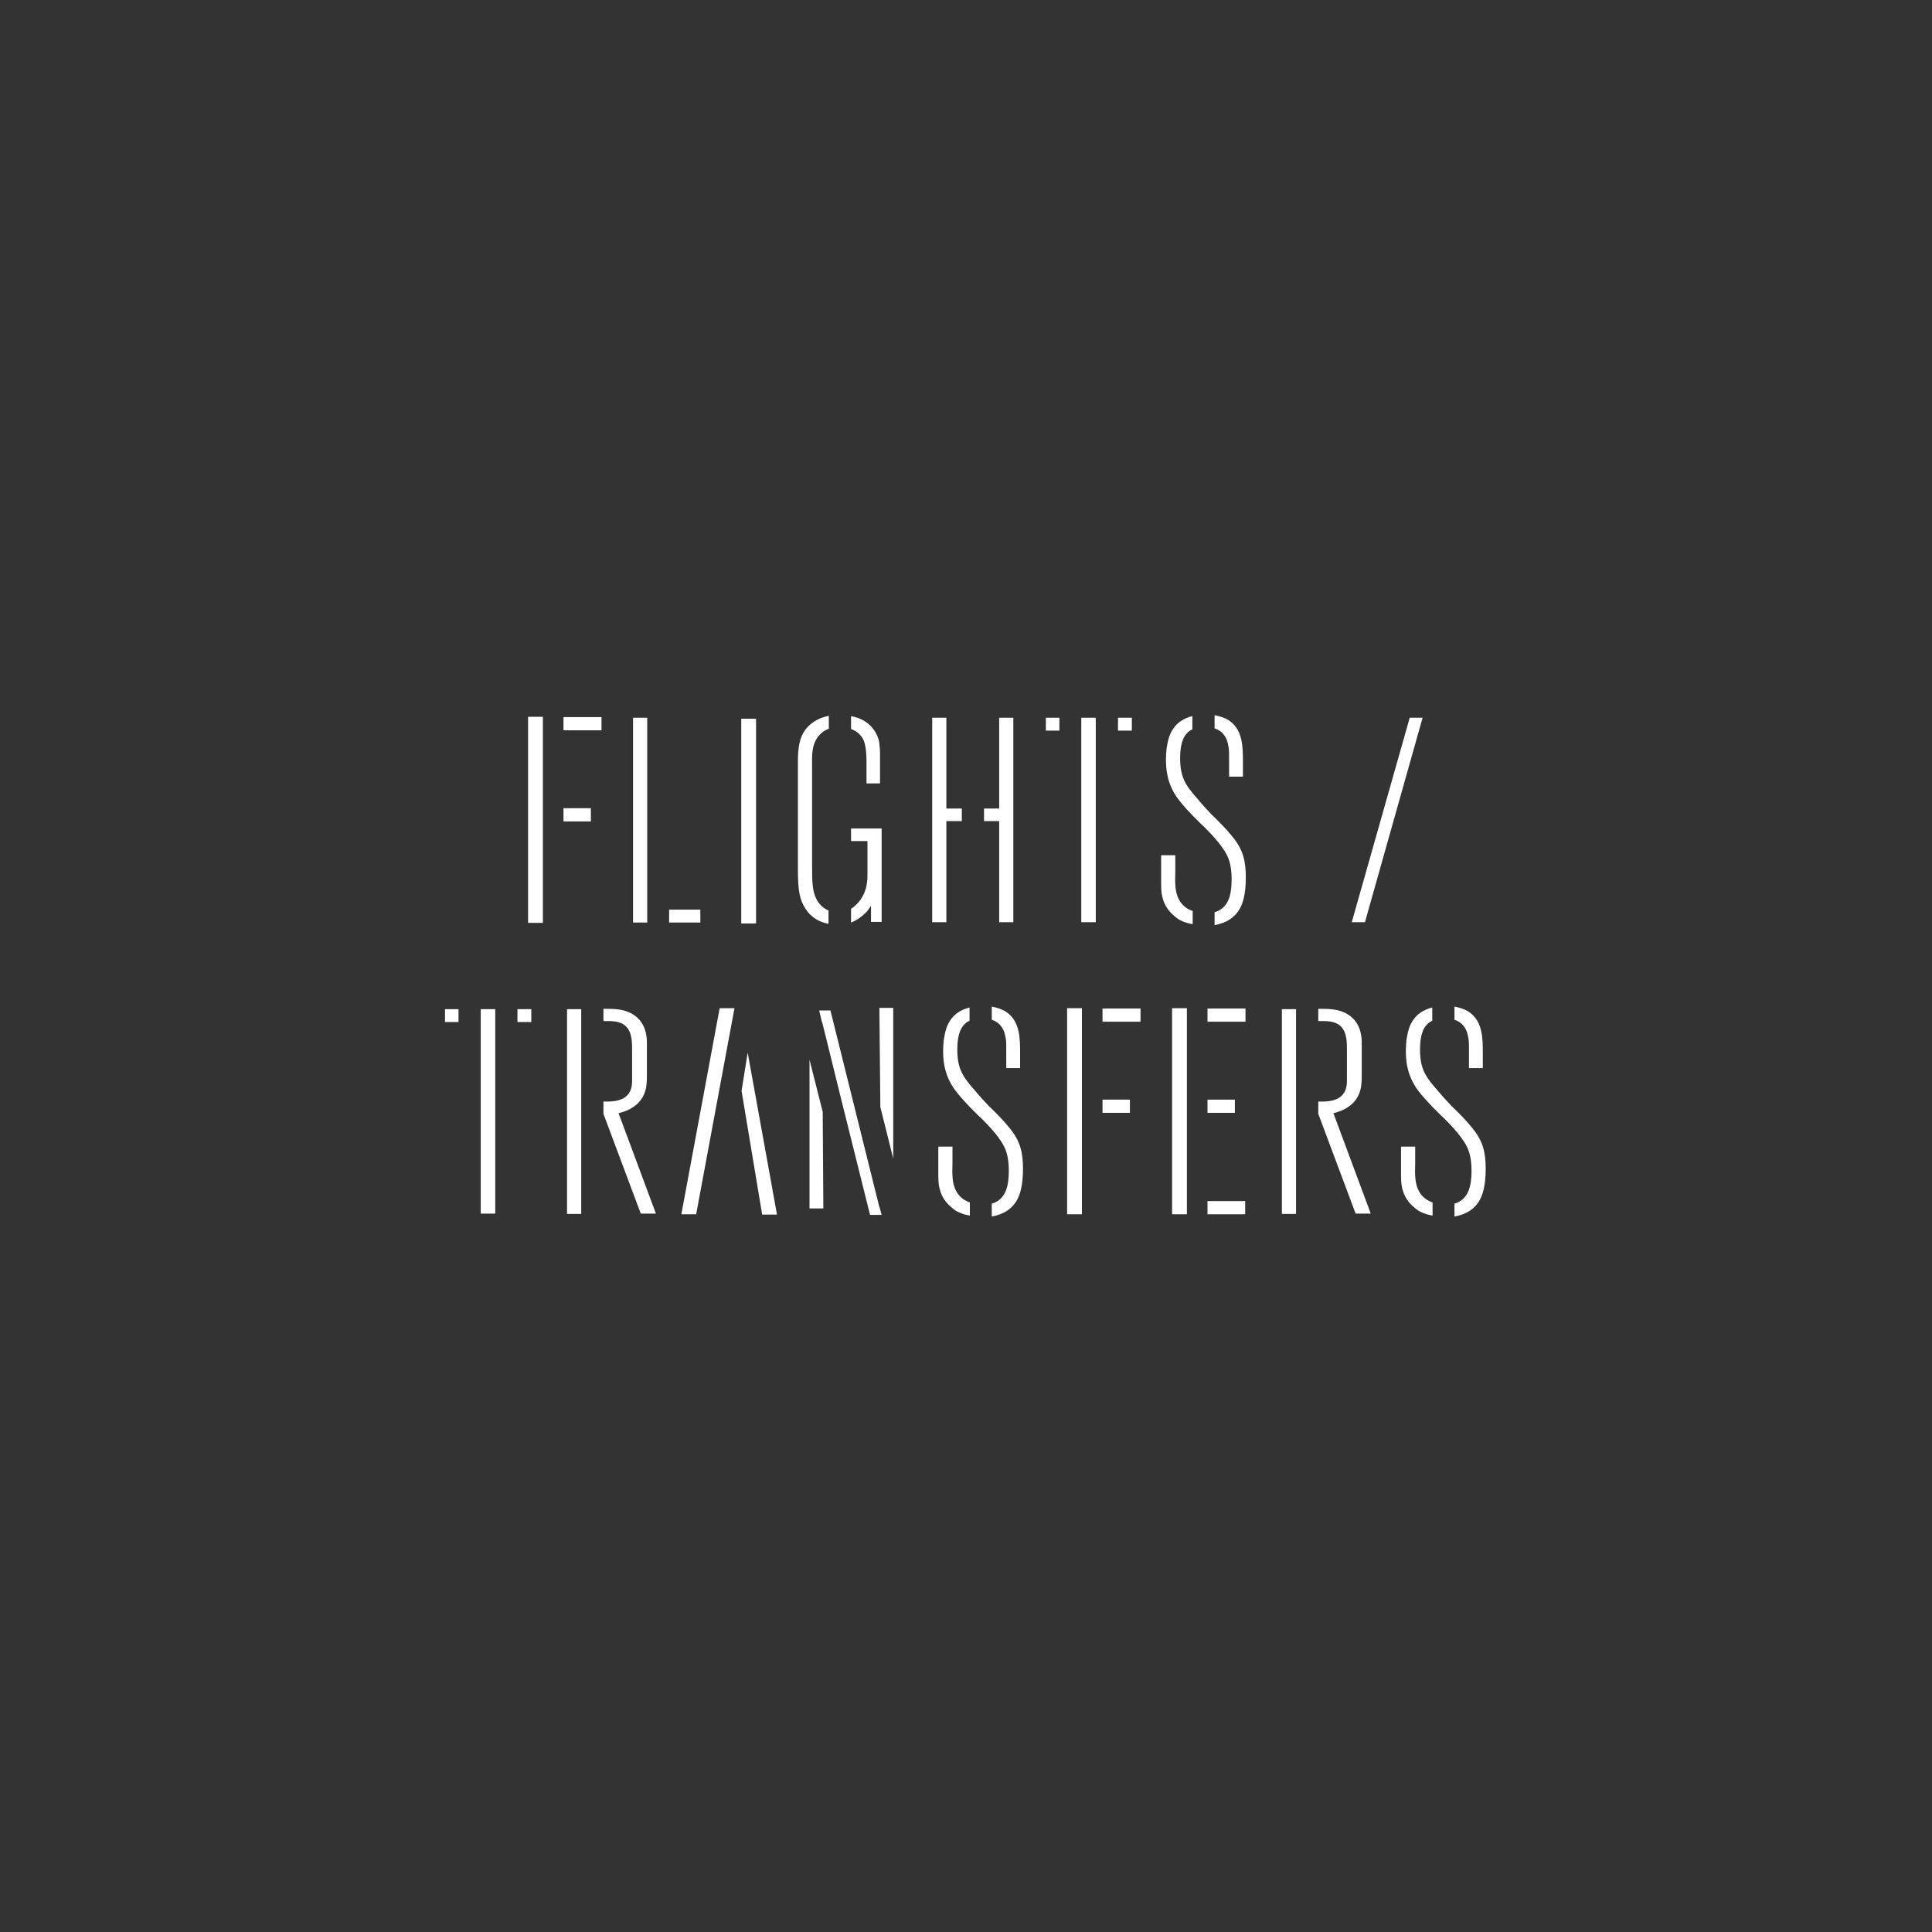 <?xml version="1.0" encoding="utf-8"?>
<!-- Generator: Adobe Illustrator 18.1.0, SVG Export Plug-In . SVG Version: 6.00 Build 0)  -->
<!DOCTYPE svg PUBLIC "-//W3C//DTD SVG 1.1//EN" "http://www.w3.org/Graphics/SVG/1.1/DTD/svg11.dtd">
<svg version="1.1" xmlns="http://www.w3.org/2000/svg" xmlns:xlink="http://www.w3.org/1999/xlink" x="0px" y="0px"
	 viewBox="0 0 600 600" enable-background="new 0 0 600 600" xml:space="preserve">
<rect x="0" y="0" width="600" height="600" fill="#333333" stroke="none"/>
<g id="Layer_1" display="none">
	<g display="inline">
		<path d="M461.2,362.7c0-5-0.9-8.5-4.1-12.5c-2-2.5-4.2-4.7-6.5-6.9c-1.5-1.6-3-3.1-4.3-4.8c-3.9-4.4-5.5-6.8-5.5-12.9
			c0-4.7,1.2-7.2,3.1-8.5c1.8-1.1,3.9-1.1,4.5-1.1c5.5,0,6.8,3.4,7.2,5.6c0.3,1.3,0.3,2,0.3,4.2v5.7h4.3V327c0-4.6,0-10-4.4-12.9
			c-2.9-1.8-6.5-1.8-7.5-1.8c-8.9,0-11,5.7-11.6,9.3c-0.4,1.8-0.4,4.4-0.4,4.8c0,6.1,2.1,9.7,3.6,11.8c1.3,1.9,3.6,4.4,7.3,8
			c0.6,0.5,4.9,4.6,7.2,8.2c1.2,1.9,2.2,4.1,2.2,9.1c0,5.2-1.3,7.9-3.5,9.3c-1.9,1.2-3.9,1.2-4.6,1.2c-8.2,0-9.2-5.8-9.4-8.8
			c-0.1-1.4,0-2.6,0-4v-5.1h-4.4v9c0,1.9,0.1,3.3,0.7,5.1c0.7,1.9,1.7,3.3,3.1,4.6c0.9,0.8,1.6,1.3,2.1,1.5c2,1.1,4.9,1.5,7.3,1.5
			c6.1,0,9.3-2.4,10.8-4.7C460.2,371.1,461.2,368,461.2,362.7 M418.3,335.2c0,1.3,0.1,4.9-3.9,6.2c-1.5,0.5-3.3,0.5-3.8,0.5h-8.1
			v-25h8.3c1.6,0,3.1,0.1,4.6,0.9c2.7,1.5,2.9,4.9,2.9,7.6V335.2z M425.8,376.7l-11.6-31.2c1.4-0.3,1.6-0.5,2.3-0.7
			c1.4-0.6,4.9-2.2,6.1-6.6c0.4-1.4,0.4-3.9,0.4-4v-9.9c0-1.3,0.2-5.9-3.5-8.8c-2.7-2.1-5.8-2.2-9-2.2h-12.3v63.5h4.4v-31h6.9
			l11.6,31H425.8z M386.2,317.1v-4h-22.5v63.5h22.4v-4H368v-27.3H383v-3.9H368v-24.5H386.2z M353.5,317.1v-4h-22.4v63.5h4.3v-31.2
			h15.9v-3.9h-15.9v-24.5H353.5z M317.6,362.7c0-5-0.9-8.5-4-12.5c-2-2.5-4.2-4.7-6.5-6.9c-1.5-1.6-3-3.1-4.3-4.8
			c-3.9-4.4-5.5-6.8-5.5-12.9c0-4.7,1.2-7.2,3.1-8.5c1.8-1.1,3.9-1.1,4.5-1.1c5.5,0,6.8,3.4,7.2,5.6c0.3,1.3,0.3,2,0.3,4.2v5.7h4.3
			V327c0-4.6,0-10-4.4-12.9c-2.9-1.8-6.5-1.8-7.5-1.8c-8.9,0-11,5.7-11.6,9.3c-0.4,1.8-0.4,4.4-0.4,4.8c0,6.1,2.1,9.7,3.6,11.8
			c1.4,1.9,3.6,4.4,7.3,8c0.6,0.5,4.9,4.6,7.2,8.2c1.2,1.9,2.2,4.1,2.2,9.1c0,5.2-1.3,7.9-3.5,9.3c-1.9,1.2-3.9,1.2-4.6,1.2
			c-8.2,0-9.2-5.8-9.4-8.8c-0.1-1.4,0-2.6,0-4v-5.1h-4.4v9c0,1.9,0.1,3.3,0.7,5.1c0.7,1.9,1.7,3.3,3.2,4.6c0.9,0.8,1.6,1.3,2.1,1.5
			c2,1.1,4.9,1.5,7.3,1.5c6.1,0,9.3-2.4,10.8-4.7C316.6,371.1,317.6,368,317.6,362.7 M277.7,376.7v-63.5h-4.3l0.6,61.1l-15.2-61.1
			h-6.5v63.5h4.2l-0.4-60l14.8,60H277.7z M231.8,353.2H220l5.2-30c0.3-1.8,0.5-3.6,0.7-5.5c0.3,2,0.5,4,0.9,5.9L231.8,353.2z
			 M240.5,376.7L229,312.8h-6.1l-11.6,63.9h4.7l3.3-19.4h13.3l3.2,19.4H240.5z M196.3,335.2c0,1.3,0.1,4.9-3.9,6.2
			c-1.5,0.5-3.3,0.5-3.8,0.5h-8.1v-25h8.3c1.6,0,3.1,0.1,4.6,0.9c2.7,1.5,2.9,4.9,2.9,7.6V335.2z M203.8,376.7l-11.6-31.2
			c1.3-0.3,1.6-0.5,2.3-0.7c1.4-0.6,4.9-2.2,6.1-6.6c0.4-1.4,0.4-3.9,0.4-4v-9.9c0-1.3,0.2-5.9-3.5-8.8c-2.7-2.1-5.8-2.2-9-2.2
			h-12.3v63.5h4.4v-31h6.9l11.6,31H203.8z M165.6,317.1v-4h-26.8v4h11.1v59.6h4.5v-59.6H165.6z"/>
		<path d="M441.3,223.2h-4l-18,63.5h4.1L441.3,223.2z M386.6,272.7c0-5-0.9-8.5-4-12.5c-2-2.5-4.2-4.7-6.5-6.9
			c-1.5-1.6-3-3.1-4.3-4.8c-3.9-4.4-5.5-6.8-5.5-12.9c0-4.7,1.2-7.2,3.1-8.5c1.8-1.1,3.9-1.1,4.5-1.1c5.5,0,6.8,3.4,7.2,5.6
			c0.3,1.3,0.3,2,0.3,4.2v5.7h4.3V237c0-4.6,0-10-4.4-12.9c-2.9-1.8-6.5-1.8-7.5-1.8c-8.9,0-11,5.7-11.6,9.3
			c-0.4,1.8-0.4,4.4-0.4,4.8c0,6.1,2.1,9.7,3.6,11.8c1.3,1.9,3.6,4.4,7.3,8c0.6,0.5,4.9,4.6,7.2,8.2c1.2,1.9,2.2,4.1,2.2,9.1
			c0,5.2-1.3,7.9-3.5,9.3c-1.9,1.2-3.9,1.2-4.6,1.2c-8.2,0-9.2-5.8-9.4-8.8c-0.1-1.4,0-2.6,0-4v-5.1h-4.4v9c0,1.9,0.1,3.3,0.7,5.1
			c0.7,1.9,1.7,3.3,3.2,4.6c0.9,0.8,1.6,1.3,2.1,1.5c2,1.1,4.9,1.5,7.3,1.5c6.1,0,9.3-2.4,10.8-4.7
			C385.6,281.1,386.6,278,386.6,272.7 M351.3,227.1v-4h-26.8v4h11.1v59.6h4.5v-59.6H351.3z M314.2,286.7v-63.5h-4.4v28.3h-16.4
			v-28.3h-4.3v63.5h4.3v-31.4h16.4v31.4H314.2z M274.5,286.7v-29h-13.8v3.9h9.4v10.2c0,1.7,0.1,6.6-4.1,10.1c-1.4,1.2-3,1.9-4.9,1.9
			c-4.2,0-6.3-3-6.9-4.3c-1.2-2.3-1.3-5.1-1.3-10.4V239c0-4-0.4-8.2,3.1-11.1c2.2-1.7,4.7-1.7,5.6-1.7c4.6,0,6.6,2.2,7.4,4.1
			c0.8,1.9,0.9,4.8,0.9,6.8v6.6h4.2v-8.8c0-0.4,0-3-0.4-4.7c-1-3.2-3.9-7.6-11.8-7.6c-4.2,0-6.5,0.9-8.1,2c-0.4,0.3-1.2,0.7-2.1,1.7
			c-2.8,2.8-3.1,7.1-3.1,10.8v33.4c0,6.7,0.5,9.4,2.4,12.4c2.1,3.2,5.8,4.9,9.5,4.9c4.9,0,7.8-2.6,9-3.9c0.5-0.5,0.8-0.9,1.6-2.1v5
			H274.5z M233.9,223.2h-4.6v63.5h4.6V223.2z M217.6,286.7v-4H201v-59.6h-4.4v63.5H217.6z M186.5,227.1v-4h-22.4v63.5h4.3v-31.2
			h15.9v-3.9h-15.9v-24.5H186.5z"/>
	</g>
</g>
<g id="Layer_2">
	<polygon fill="#FFFFFF" points="441.8,222.9 437.8,222.9 419.8,286.4 423.9,286.4 	"/>
	<path fill="#FFFFFF" d="M230.2,286.8v-63.6h4.6v63.6H230.2z"/>
	<g>
		<rect x="196.6" y="222.9" fill="#FFFFFF" width="4.4" height="63.6"/>
		<rect x="207.8" y="282.5" fill="#FFFFFF" width="9.7" height="4"/>
	</g>
	<path fill="#FFFFFF" d="M232.2,326.9l9.1,50.3h-4.6l-6.4-38.4L232.2,326.9z M216.2,377.1h-4.6l11.9-64h4.6L216.2,377.1z"/>
	<g>
		<rect x="176.1" y="313.4" fill="#FFFFFF" width="4.4" height="63.6"/>
		<path fill="#FFFFFF" d="M192.1,345.7c1.3-0.3,1.6-0.5,2.3-0.7c1.4-0.6,5-2.2,6.1-6.6c0.4-1.4,0.4-3.9,0.4-4.1v-9.9
			c0-1.3,0.2-5.9-3.5-8.8c-2.7-2.1-5.8-2.3-9-2.3h-1v3.8h1.4c1.6,0,3.1,0.1,4.6,0.9c2.7,1.5,2.9,4.9,2.9,7.6v9.8
			c0,1.3,0.1,4.9-3.9,6.2c-1.5,0.5-3.3,0.5-3.8,0.5h-1.2v3.8h0l11.6,31h4.7L192.1,345.7z"/>
	</g>
	<g>
		<rect x="160.7" y="313.4" fill="#FFFFFF" width="4.3" height="4"/>
		<rect x="138.2" y="313.4" fill="#FFFFFF" width="4.2" height="4"/>
		<polygon fill="#FFFFFF" points="149.3,376.9 153.8,376.9 153.8,317.3 153.8,317.3 153.8,313.4 149.3,313.4 		"/>
	</g>
	<g>
		<path fill="#FFFFFF" d="M451.7,316.7c3,1,3.9,3.4,4.2,5.1c0.3,1.3,0.3,2,0.3,4.2v5.7h4.3v-4.6c0-4.6,0-10-4.4-12.9
			c-1.4-0.9-3-1.3-4.4-1.6V316.7z"/>
		<path fill="#FFFFFF" d="M457.3,350.4c-2-2.5-4.2-4.7-6.5-6.9c-1.5-1.6-3-3.2-4.3-4.8c-3.9-4.4-5.5-6.8-5.5-12.9
			c0-4.7,1.2-7.2,3.2-8.5c0.2-0.1,0.4-0.2,0.6-0.3v-4.1c-5.8,1.4-7.3,5.8-7.8,8.9c-0.4,1.8-0.4,4.4-0.4,4.8c0,6.1,2.1,9.7,3.6,11.8
			c1.4,1.9,3.6,4.4,7.3,8c0.6,0.5,4.9,4.6,7.2,8.2c1.2,1.9,2.3,4.1,2.3,9.1c0,5.2-1.3,7.9-3.5,9.3c-0.6,0.4-1.2,0.6-1.8,0.8v4
			c4-0.7,6.2-2.6,7.4-4.4c1.3-1.9,2.3-5,2.3-10.4C461.4,357.8,460.5,354.3,457.3,350.4z"/>
		<path fill="#FFFFFF" d="M444.8,373.4c-4.5-1.6-5.2-5.8-5.3-8.2c-0.1-1.4,0-2.6,0-4v-5.1h-4.4v9c0,1.9,0.1,3.3,0.7,5.1
			c0.7,1.9,1.7,3.3,3.2,4.6c0.9,0.8,1.6,1.3,2.1,1.5c1.1,0.6,2.4,1,3.8,1.2V373.4z"/>
	</g>
	<g>
		<path fill="#FFFFFF" d="M308,316.7c3,1,3.9,3.4,4.2,5.1c0.3,1.3,0.3,2,0.3,4.2v5.7h4.3v-4.6c0-4.6,0-10-4.4-12.9
			c-1.4-0.9-3-1.3-4.4-1.6V316.7z"/>
		<path fill="#FFFFFF" d="M313.6,350.4c-2-2.5-4.2-4.7-6.5-6.9c-1.5-1.6-3-3.2-4.3-4.8c-3.9-4.4-5.5-6.8-5.5-12.9
			c0-4.7,1.2-7.2,3.2-8.5c0.2-0.1,0.4-0.2,0.6-0.3v-4.1c-5.8,1.4-7.3,5.8-7.8,8.9c-0.4,1.8-0.4,4.4-0.4,4.8c0,6.1,2.1,9.7,3.6,11.8
			c1.4,1.9,3.6,4.4,7.3,8c0.6,0.5,4.9,4.6,7.2,8.2c1.2,1.9,2.3,4.1,2.3,9.1c0,5.2-1.3,7.9-3.5,9.3c-0.6,0.4-1.2,0.6-1.8,0.8v4
			c4-0.7,6.2-2.6,7.4-4.4c1.3-1.9,2.3-5,2.3-10.4C317.7,357.8,316.8,354.3,313.6,350.4z"/>
		<path fill="#FFFFFF" d="M301.1,373.4c-4.5-1.6-5.2-5.8-5.3-8.2c-0.1-1.4,0-2.6,0-4v-5.1h-4.4v9c0,1.9,0.1,3.3,0.7,5.1
			c0.7,1.9,1.7,3.3,3.2,4.6c0.9,0.8,1.6,1.3,2.1,1.5c1.1,0.6,2.4,1,3.8,1.2V373.4z"/>
	</g>
	<g>
		<path fill="#FFFFFF" d="M377.2,226.2c3,1,3.9,3.4,4.2,5.1c0.3,1.3,0.3,2,0.3,4.2v5.7h4.3v-4.6c0-4.6,0-10-4.4-12.9
			c-1.4-0.9-3-1.3-4.4-1.6V226.2z"/>
		<path fill="#FFFFFF" d="M382.8,259.9c-2-2.5-4.2-4.7-6.5-6.9c-1.5-1.6-3-3.2-4.3-4.8c-3.9-4.4-5.5-6.8-5.5-12.9
			c0-4.7,1.2-7.2,3.2-8.5c0.2-0.1,0.4-0.2,0.6-0.3v-4.1c-5.8,1.4-7.3,5.8-7.8,8.9c-0.4,1.8-0.4,4.4-0.4,4.8c0,6.1,2.1,9.7,3.6,11.8
			c1.4,1.9,3.6,4.4,7.3,8c0.6,0.5,4.9,4.6,7.2,8.2c1.2,1.9,2.3,4.1,2.3,9.1c0,5.2-1.3,7.9-3.5,9.3c-0.6,0.4-1.2,0.6-1.8,0.8v4
			c4-0.7,6.2-2.6,7.4-4.4c1.3-1.9,2.3-5,2.3-10.4C386.9,267.3,386,263.8,382.8,259.9z"/>
		<path fill="#FFFFFF" d="M370.3,282.9c-4.5-1.6-5.2-5.8-5.3-8.2c-0.1-1.4,0-2.6,0-4v-5.1h-4.4v9c0,1.9,0.1,3.3,0.7,5.1
			c0.7,1.9,1.7,3.3,3.2,4.6c0.9,0.8,1.6,1.3,2.1,1.5c1.1,0.6,2.4,1,3.8,1.2V282.9z"/>
	</g>
	<g>
		<rect x="398.1" y="313.4" fill="#FFFFFF" width="4.4" height="63.6"/>
		<path fill="#FFFFFF" d="M414.1,345.7c1.4-0.3,1.6-0.5,2.3-0.7c1.4-0.6,5-2.2,6.1-6.6c0.4-1.4,0.4-3.9,0.4-4.1v-9.9
			c0-1.3,0.2-5.9-3.5-8.8c-2.7-2.1-5.8-2.3-9-2.3h-1v3.8h1.4c1.6,0,3.1,0.1,4.6,0.9c2.7,1.5,2.9,4.9,2.9,7.6v9.8
			c0,1.3,0.1,4.9-3.9,6.2c-1.5,0.5-3.3,0.5-3.8,0.5h-1.2v3.8h0l11.6,31h4.7L414.1,345.7z"/>
	</g>
	<g>
		<polygon fill="#FFFFFF" points="298.7,251.1 293.9,251.1 293.9,222.9 289.5,222.9 289.5,286.4 293.9,286.4 293.9,255 298.7,255 		
			"/>
		<polygon fill="#FFFFFF" points="310.3,222.9 310.3,251.1 305.6,251.1 305.6,255 310.3,255 310.3,286.4 314.7,286.4 314.7,222.9 		
			"/>
	</g>
	<g>
		<path fill="#FFFFFF" d="M257.4,282.8c-2.3-0.9-3.5-2.8-3.9-3.7c-1.2-2.3-1.3-5.1-1.3-10.4v-30.1c0-4-0.4-8.2,3.1-11.1
			c0.7-0.6,1.4-0.9,2.1-1.2v-4c-2,0.4-3.3,1-4.4,1.7c-0.4,0.3-1.2,0.7-2.1,1.7c-2.8,2.8-3.1,7.1-3.1,10.8v33.4
			c0,6.7,0.5,9.5,2.4,12.4c1.6,2.5,4.2,4.1,7.1,4.6V282.8z"/>
		<path fill="#FFFFFF" d="M264.3,226.4c2.2,0.8,3.4,2.3,3.9,3.5c0.8,1.9,0.9,4.8,0.9,6.8v6.6h4.2v-8.8c0-0.4,0-3-0.4-4.7
			c-0.8-2.8-3.1-6.4-8.6-7.4V226.4z"/>
		<path fill="#FFFFFF" d="M264.3,257.3v3.9h5.1v10.2c0,1.7,0.1,6.6-4.1,10.1c-0.3,0.3-0.6,0.5-1,0.7v4.3c2.3-0.9,3.8-2.3,4.6-3.1
			c0.5-0.5,0.8-0.9,1.6-2.1v5h3.3v-29H264.3z"/>
	</g>
	<path fill="#FFFFFF" d="M375,313.2h11.8v4.1H375V313.2z M368.6,377.1H364v-64h4.6V377.1z M375,373h11.7v4.1H375V373z M375,341.5
		h8.5v4.1H375V341.5z"/>
	<path fill="#FFFFFF" d="M175,222.7h11.8v4.1H175V222.7z M168.6,286.6H164v-64h4.6V286.6z M175,251h8.5v4.1H175V251z"/>
	<path fill="#FFFFFF" d="M342.4,313.2h11.8v4.1h-11.8V313.2z M336,377.1h-4.6v-64h4.6V377.1z M342.4,341.5h8.5v4.1h-8.5V341.5z"/>
	<g>
		<rect x="347.2" y="222.9" fill="#FFFFFF" width="4.3" height="4"/>
		<rect x="324.8" y="222.9" fill="#FFFFFF" width="4.2" height="4"/>
		<polygon fill="#FFFFFF" points="335.8,286.4 340.3,286.4 340.3,226.8 340.3,226.8 340.3,222.9 335.8,222.9 		"/>
	</g>
	<g>
		<polygon fill="#FFFFFF" points="251.4,329.1 251.4,375.3 255.7,375.3 255.5,345.3 		"/>
		<polygon fill="#FFFFFF" points="273.1,374.9 257.9,313.8 254.4,313.8 255.3,317.6 255.3,317.3 261,340.4 270.2,377.3 273.8,377.3 
			273.1,374.7 		"/>
		<polygon fill="#FFFFFF" points="273.1,313 273.4,343.8 277.4,359.8 277.4,313 		"/>
	</g>
</g>
</svg>

